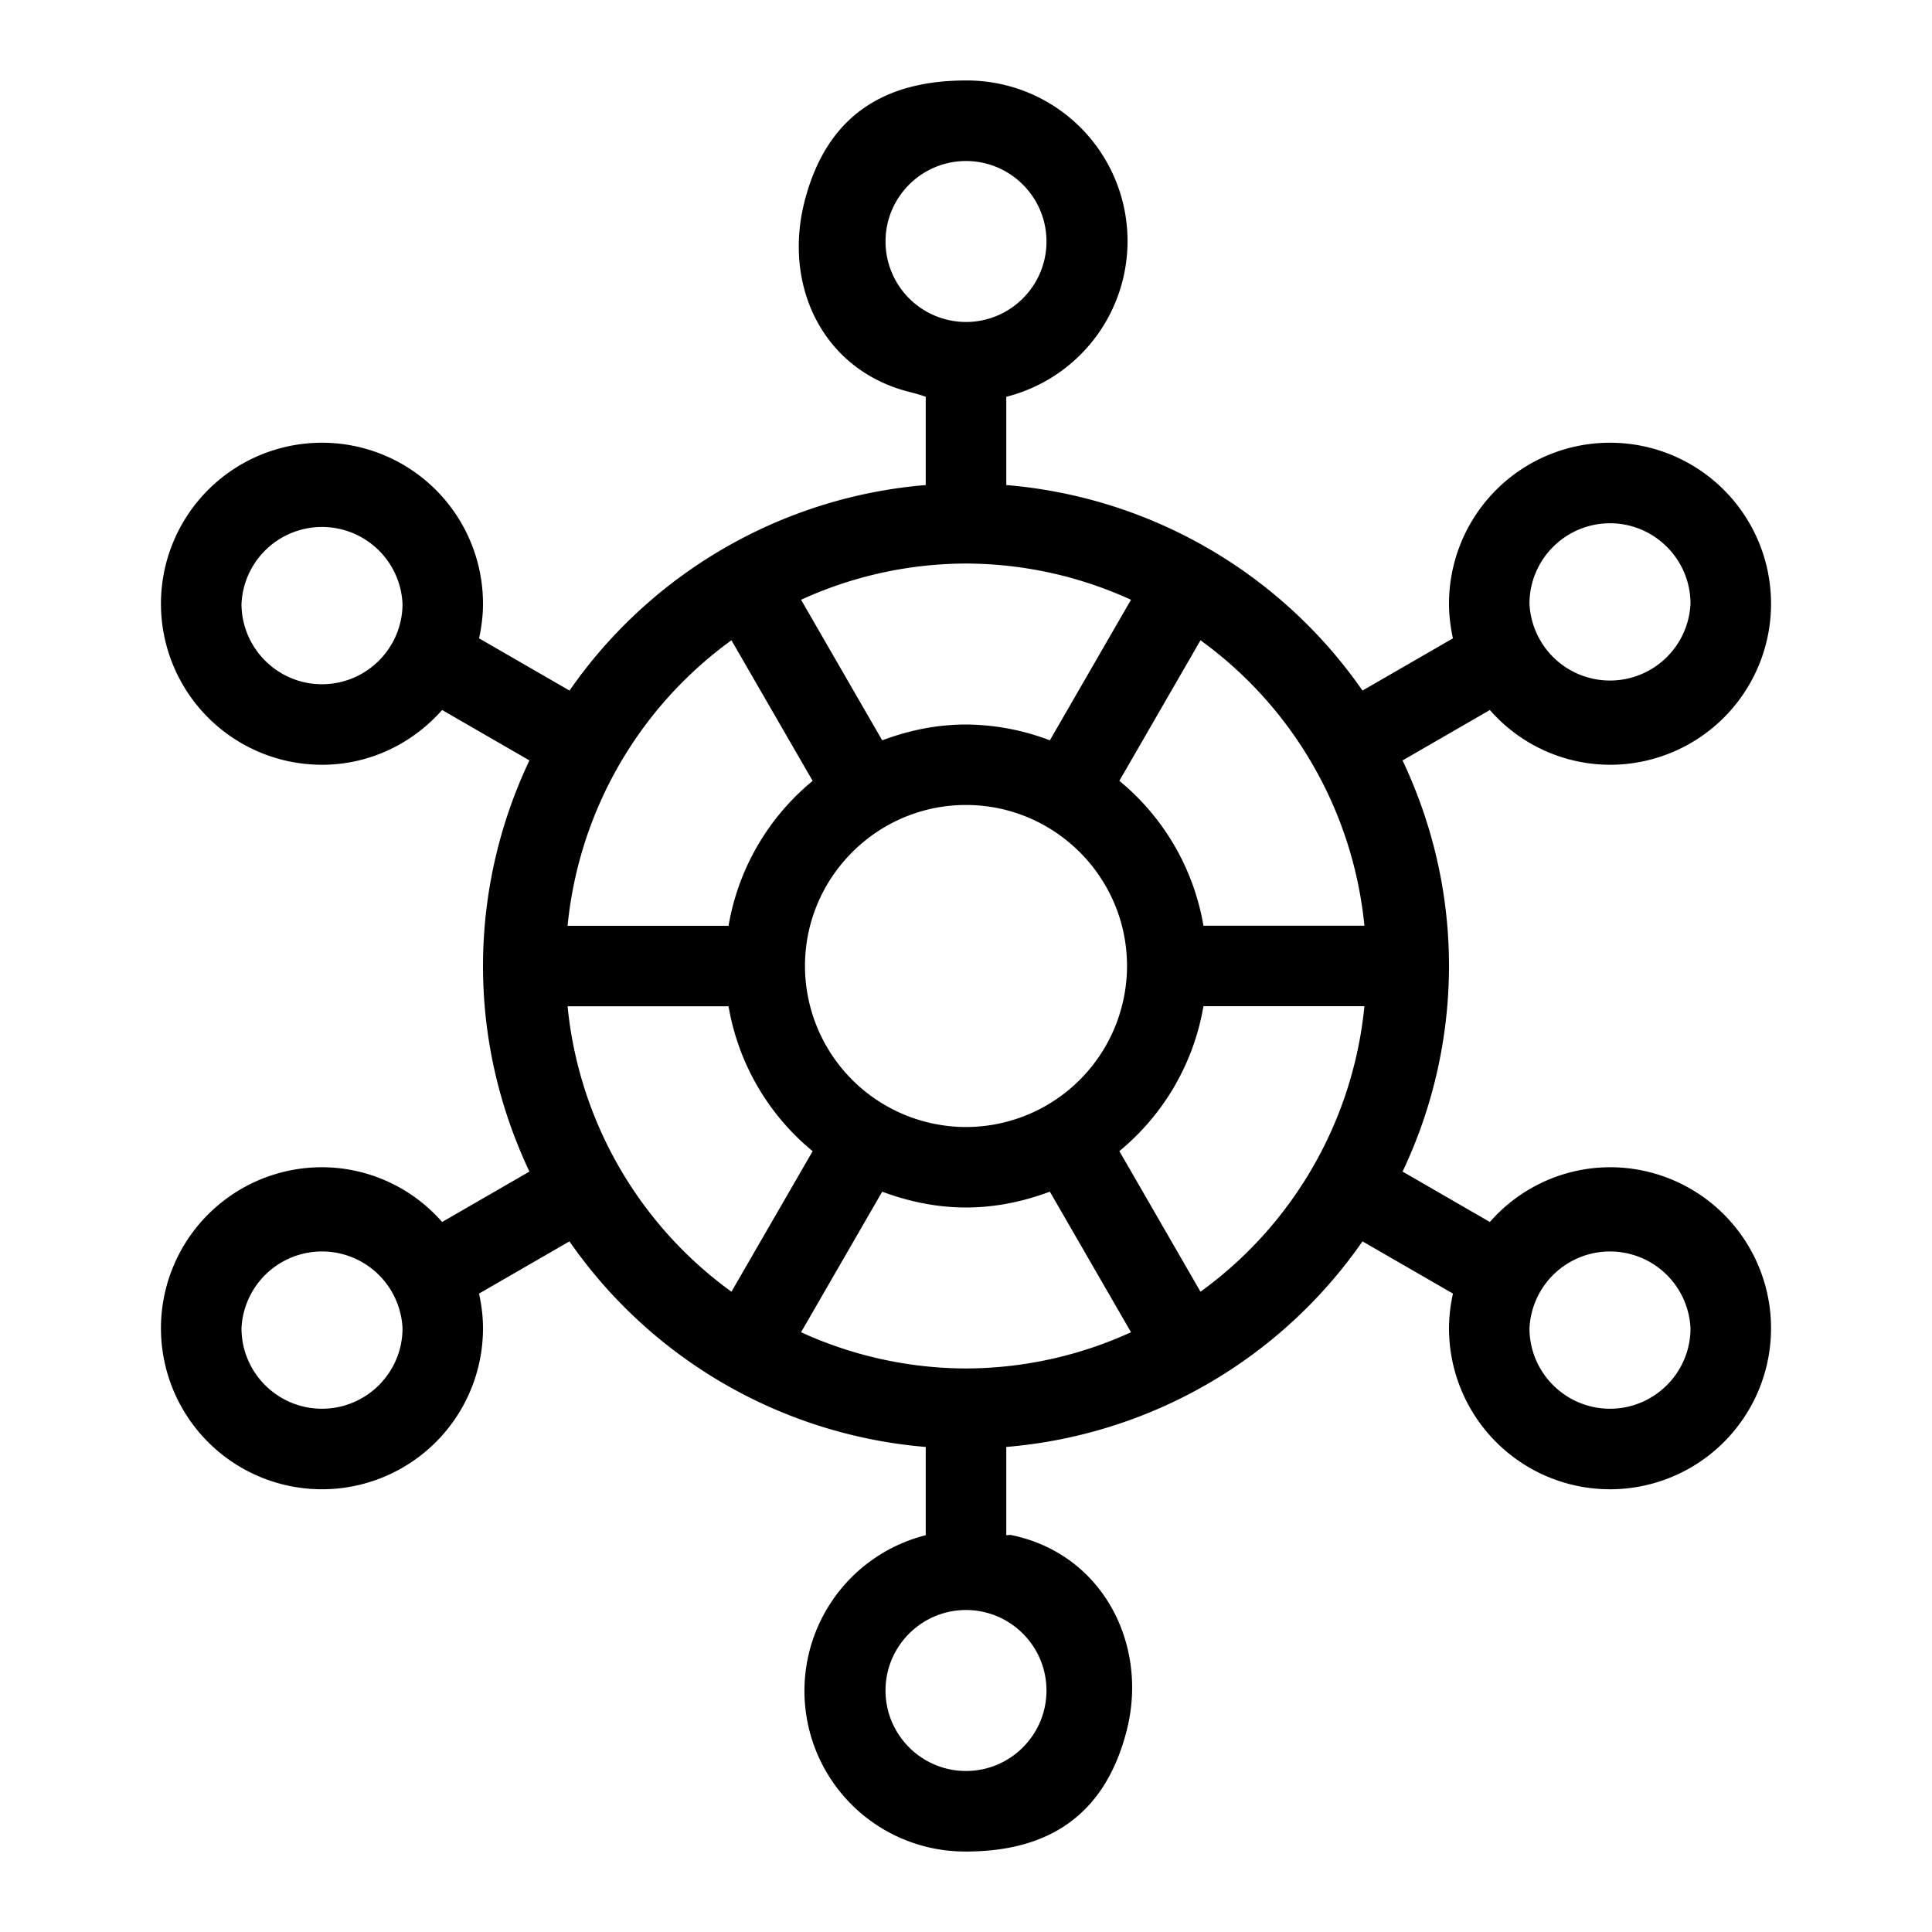 <svg xml:space="preserve" viewBox="0 0 32 32" xmlns="http://www.w3.org/2000/svg"><g id="icon">
  <path fill="currentColor" d="M26.667 19.333a2.65 2.65 0 0 0-1.99.907l-1.446-.835A7.955 7.955 0 0 0 24 16c0-1.22-.28-2.37-.769-3.405l1.446-.835a2.65 2.65 0 0 0 1.99.907A2.667 2.667 0 1 0 24 10c0 .197.025.388.065.573l-1.498.865a7.986 7.986 0 0 0-5.9-3.404V6.572A2.66 2.66 0 0 0 16 1.333c-1.358 0-2.302.584-2.669 1.983-.372 1.421.304 2.815 1.729 3.175.208.053.273.081.273.081v1.462a7.987 7.987 0 0 0-5.9 3.404l-1.498-.865c.04-.185.065-.376.065-.573a2.667 2.667 0 1 0-2.667 2.667c.795 0 1.501-.355 1.99-.907l1.446.835A7.954 7.954 0 0 0 8 16c0 1.22.28 2.37.769 3.405l-1.446.835a2.649 2.649 0 0 0-1.99-.907A2.667 2.667 0 1 0 8 22c0-.198-.025-.389-.066-.574l1.498-.865a7.987 7.987 0 0 0 5.901 3.405v1.462A2.66 2.66 0 0 0 16 30.667c1.354 0 2.304-.59 2.664-2.014.36-1.424-.407-2.927-1.928-3.23l-.069.005v-1.462a7.987 7.987 0 0 0 5.9-3.405l1.499.865A2.643 2.643 0 0 0 24 22a2.667 2.667 0 1 0 2.667-2.667zm0-10.666C27.402 8.667 28 9.265 28 10a1.335 1.335 0 0 1-2.667 0c0-.735.598-1.333 1.334-1.333zM5.333 11.333C4.598 11.333 4 10.735 4 10a1.335 1.335 0 0 1 2.667 0c0 .735-.598 1.333-1.334 1.333zm0 12C4.598 23.333 4 22.735 4 22a1.335 1.335 0 0 1 2.667 0c0 .735-.598 1.333-1.334 1.333zm17.266-8h-2.666a3.971 3.971 0 0 0-1.393-2.4l1.344-2.328a6.637 6.637 0 0 1 2.715 4.728zM16 20c.49 0 .954-.1 1.389-.262l1.344 2.328a6.605 6.605 0 0 1-2.733.6 6.604 6.604 0 0 1-2.732-.6l1.344-2.328c.434.161.898.262 1.388.262zm0-1.333A2.67 2.67 0 0 1 13.333 16c0-1.47 1.197-2.667 2.667-2.667S18.667 14.53 18.667 16A2.67 2.67 0 0 1 16 18.667zM16 12c-.49 0-.954.1-1.388.262l-1.344-2.328a6.604 6.604 0 0 1 2.732-.6 6.61 6.61 0 0 1 2.733.6l-1.344 2.328A3.967 3.967 0 0 0 16 12zm-1.333-8c0-.735.598-1.333 1.333-1.333s1.333.598 1.333 1.333S16.735 5.333 16 5.333A1.335 1.335 0 0 1 14.667 4zm-2.552 6.605 1.345 2.329a3.971 3.971 0 0 0-1.393 2.4H9.401a6.637 6.637 0 0 1 2.714-4.729zm-2.714 6.062h2.666c.16.941.655 1.794 1.393 2.4l-1.345 2.328a6.637 6.637 0 0 1-2.714-4.728zM17.333 28c0 .735-.598 1.333-1.333 1.333s-1.333-.598-1.333-1.333.598-1.333 1.333-1.333 1.333.598 1.333 1.333zm2.551-6.605-1.344-2.329a3.971 3.971 0 0 0 1.393-2.4h2.666a6.637 6.637 0 0 1-2.715 4.729zm6.783 1.938c-.736 0-1.334-.598-1.334-1.333A1.335 1.335 0 0 1 28 22c0 .735-.598 1.333-1.333 1.333z"/>
</g></svg>
